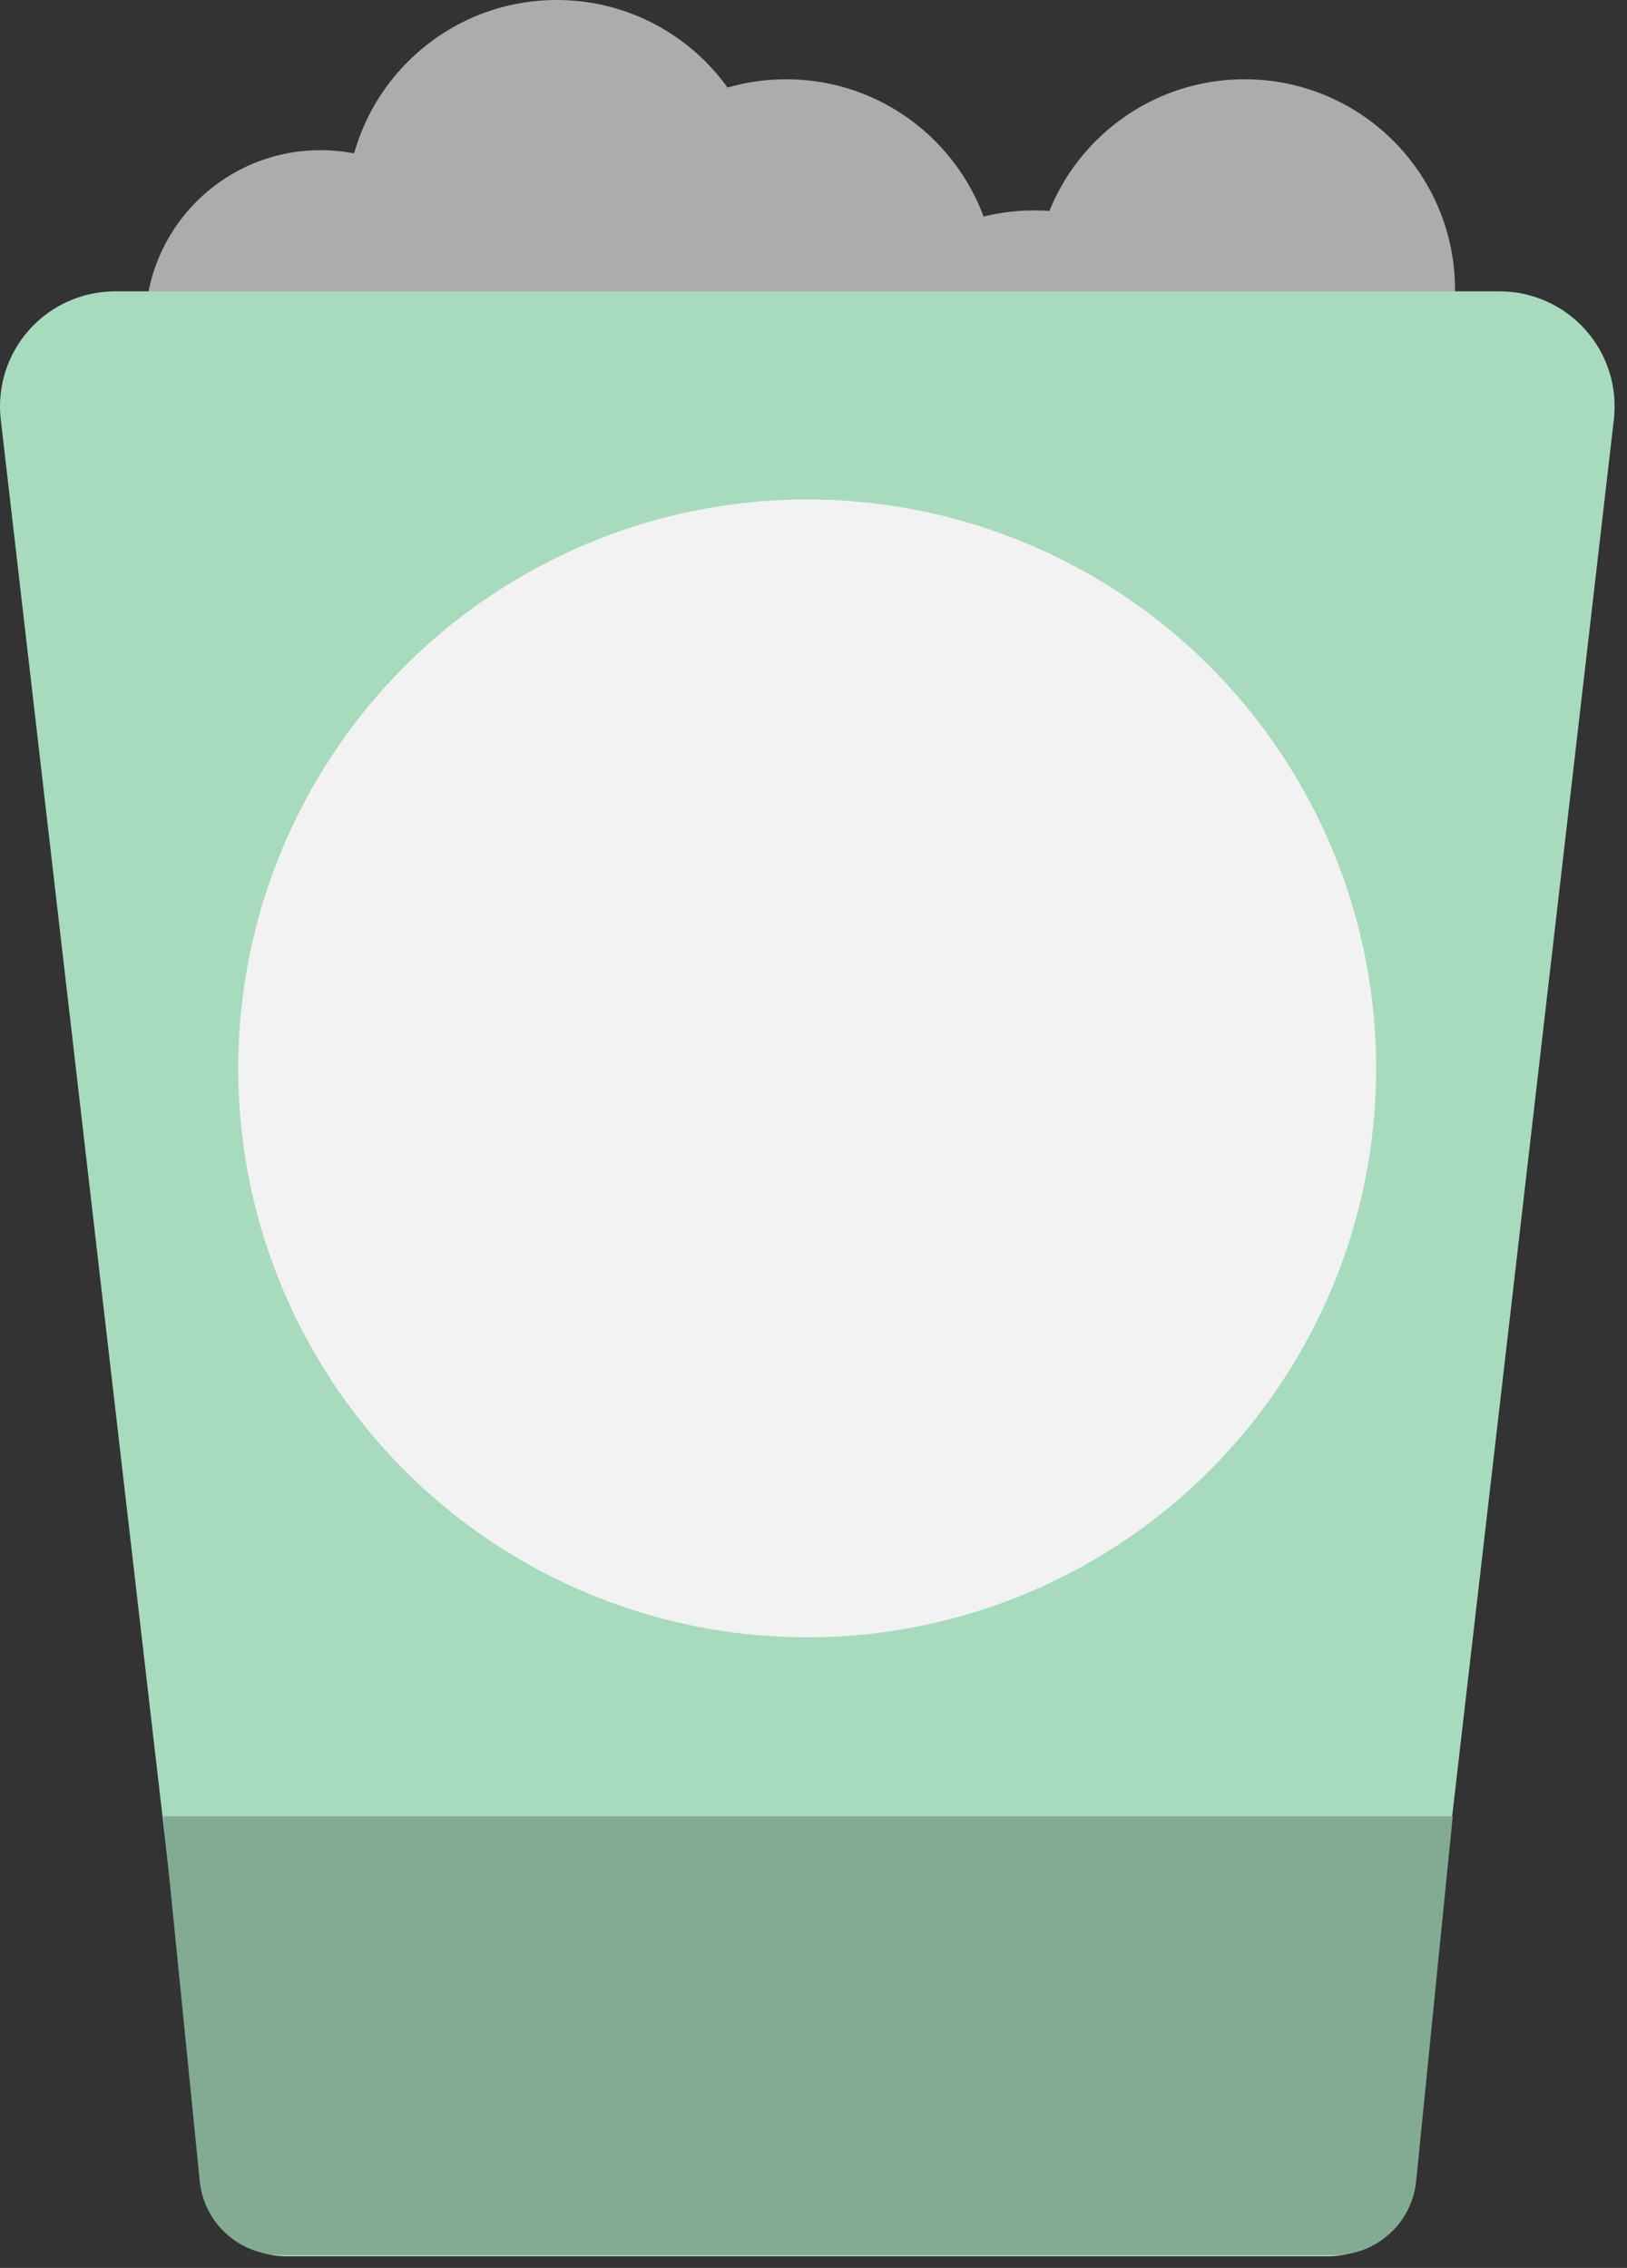 <?xml version="1.0" encoding="UTF-8" standalone="no"?>
<!DOCTYPE svg PUBLIC "-//W3C//DTD SVG 1.1//EN" "http://www.w3.org/Graphics/SVG/1.1/DTD/svg11.dtd">
<svg width="100%" height="100%" viewBox="0 0 99 138" version="1.1" xmlns="http://www.w3.org/2000/svg" xmlns:xlink="http://www.w3.org/1999/xlink" xml:space="preserve" xmlns:serif="http://www.serif.com/" style="fill-rule:evenodd;clip-rule:evenodd;stroke-linejoin:round;stroke-miterlimit:1.414;">
    <rect x="0" y="0" width="99" height="138" fill="#333333" stroke="none"/>
    <g transform="matrix(1,0,0,1,-0.856,-0)">
        <g transform="matrix(1,0,0,1,-404.326,-174.168)">
            <g transform="matrix(1,0,0,1,204.119,-85.898)">
                <g transform="matrix(0.833,0,0,0.833,53.351,71.07)">
                    <circle cx="200.738" cy="250.659" r="12.804" style="fill:rgb(172,172,172);"/>
                </g>
                <g transform="matrix(1,0,0,1,34.2,22.211)">
                    <circle cx="200.738" cy="250.659" r="12.804" style="fill:rgb(172,172,172);"/>
                </g>
                <g transform="matrix(1,0,0,1,48.164,27.035)">
                    <circle cx="200.738" cy="250.659" r="12.804" style="fill:rgb(172,172,172);"/>
                </g>
                <g transform="matrix(1,0,0,1,63.253,35.015)">
                    <circle cx="200.738" cy="250.659" r="12.804" style="fill:rgb(172,172,172);"/>
                </g>
                <g transform="matrix(1,0,0,1,76.057,27.035)">
                    <circle cx="200.738" cy="250.659" r="12.804" style="fill:rgb(172,172,172);"/>
                </g>
                <g transform="matrix(-1,-1.22465e-16,1.38921e-16,-1.134,417.678,578.797)">
                    <path d="M216.568,258.554C216.798,260.302 216.169,262.054 214.841,263.368C213.513,264.682 211.611,265.434 209.614,265.434L125.369,265.434C123.372,265.434 121.47,264.682 120.142,263.368C118.814,262.054 118.185,260.302 118.415,258.554C121.068,238.345 128.78,179.604 130.842,163.897C131.134,161.673 133.27,159.996 135.809,159.996L199.174,159.996C201.713,159.996 203.849,161.673 204.141,163.897C206.203,179.604 213.915,238.345 216.568,258.554Z" style="fill:rgb(168,219,190);"/>
                </g>
                <g transform="matrix(-0.785,-9.61627e-17,3.03592e-17,-0.248,381.706,436.42)">
                    <path d="M217.471,265.434L117.512,265.434C117.512,265.434 119.374,206.637 120.346,175.957C120.672,165.649 123.411,157.801 126.681,157.801L208.302,157.801C211.572,157.801 214.311,165.649 214.637,175.957C215.609,206.637 217.471,265.434 217.471,265.434Z" style="fill:rgb(131,171,148);"/>
                </g>
            </g>
        </g>
        <g transform="matrix(1,0,0,1,-404.326,-174.168)">
            <g transform="matrix(1.709,0,0,1.709,344.137,-333.176)">
                <circle cx="64.459" cy="334.906" r="20.257" style="fill:rgb(242,242,242);"/>
            </g>
        </g>
    </g>
</svg>
